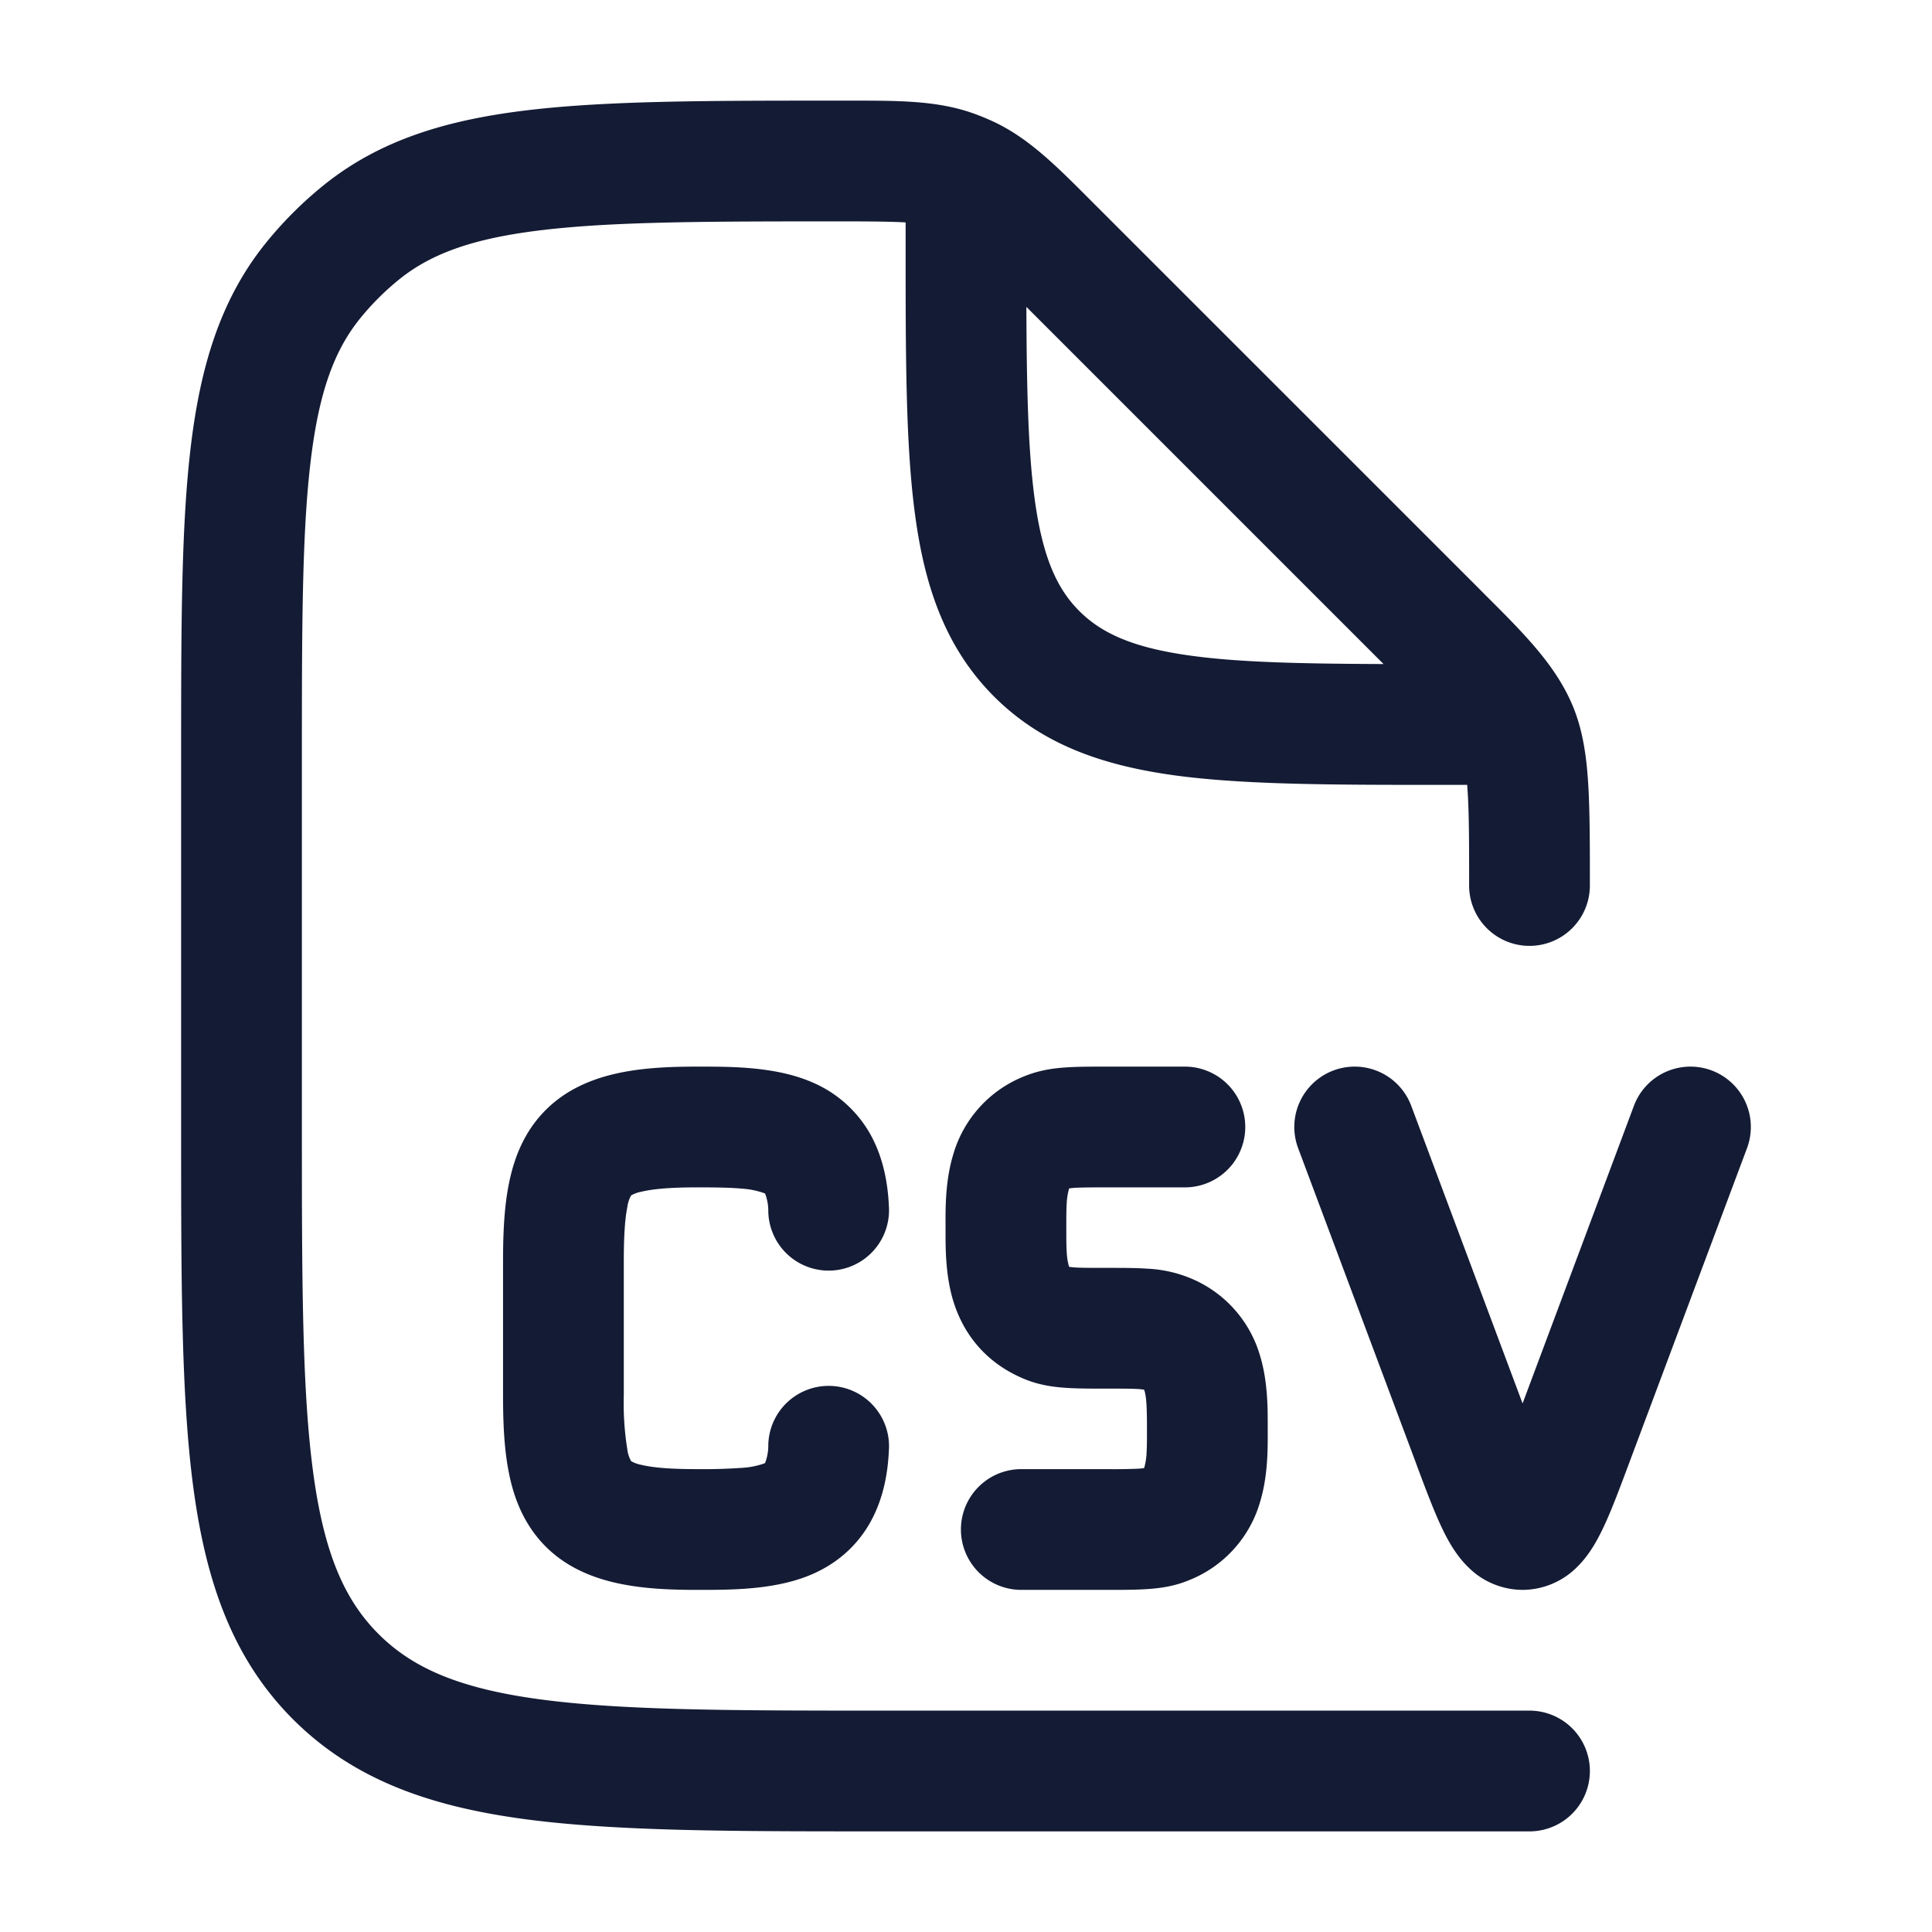 <svg xmlns="http://www.w3.org/2000/svg" width="24" height="24" fill="none"><path fill="#141B34" fill-rule="evenodd" d="M10.456 2.75c.386 0 .627.003.794.013v.292c0 1.368 0 2.47.117 3.337.12.9.38 1.658.981 2.26.602.602 1.36.86 2.26.982.867.116 1.97.116 3.337.116h.281l.006.09c.018.285.018.651.018 1.16a.75.75 0 0 0 1.5 0v-.022c0-.482 0-.893-.02-1.229s-.065-.672-.19-.973c-.21-.508-.601-.899-1.096-1.392l-.085-.086-4.737-4.736-.074-.074c-.426-.427-.762-.764-1.19-.969a3 3 0 0 0-.271-.112c-.447-.158-.923-.157-1.527-.157h-.152c-1.582 0-2.835 0-3.827.116-1.019.119-1.858.368-2.562.936a4.8 4.8 0 0 0-.717.717c-.568.704-.817 1.544-.936 2.562-.116.992-.116 2.245-.116 3.827v4.649c0 1.837 0 3.293.153 4.432.158 1.173.49 2.121 1.238 2.87.749.748 1.698 1.08 2.87 1.238 1.14.153 2.595.153 4.433.153H19a.75.75 0 0 0 0-1.5h-8c-1.907 0-3.261-.002-4.29-.14-1.005-.135-1.585-.389-2.008-.812s-.677-1.003-.812-2.009c-.138-1.027-.14-2.382-.14-4.289V9.456c0-1.64.001-2.806.106-3.701.102-.879.296-1.4.614-1.795q.219-.271.49-.49c.395-.318.916-.512 1.795-.614.895-.105 2.06-.106 3.7-.106m2.397 3.442c-.081-.604-.098-1.365-.102-2.38l4.437 4.437c-1.014-.004-1.776-.02-2.38-.102-.734-.099-1.122-.28-1.399-.556-.277-.277-.457-.665-.556-1.399m4.679 7.545a.75.75 0 1 0-1.405.526l1.464 3.912.015.042c.122.326.238.635.354.858.062.118.152.27.285.398a.96.96 0 0 0 .67.277.96.96 0 0 0 .67-.277c.133-.128.223-.28.284-.398.117-.223.232-.532.354-.858l1.48-3.954a.75.75 0 0 0-1.405-.526l-1.383 3.697zm-8.88 1.013c.233 0 .414.002.569.016a1 1 0 0 1 .284.06.6.6 0 0 1 .04.225.75.75 0 1 0 1.498-.069c-.015-.328-.085-.647-.25-.926a1.5 1.5 0 0 0-.686-.604c-.451-.202-1.008-.202-1.415-.202h-.04c-.688 0-1.423.06-1.904.572-.245.26-.363.574-.424.876-.06.294-.074.625-.074.969v1.667c0 .344.014.675.074.969.06.301.179.615.424.876.481.511 1.216.571 1.903.571h.04c.408 0 .965 0 1.416-.202.268-.12.512-.313.685-.603.166-.28.236-.598.251-.927a.75.75 0 1 0-1.498-.069.6.6 0 0 1-.04.225l-.012.006a1 1 0 0 1-.272.054 7 7 0 0 1-.57.016c-.334 0-.546-.02-.682-.053a.4.4 0 0 1-.128-.046.4.4 0 0 1-.047-.145 3.6 3.6 0 0 1-.044-.672v-1.667c0-.32.015-.53.044-.672a.4.4 0 0 1 .047-.145.4.4 0 0 1 .128-.046c.136-.033.348-.054.682-.054m6.07-1.5h-.994c-.176 0-.344 0-.486.01-.155.01-.333.035-.516.11a1.49 1.49 0 0 0-.885.98c-.095.315-.094.653-.093.859v.083c0 .206-.002.543.093.86.119.396.388.772.885.978.183.076.361.1.515.11.143.01.31.01.487.01h.02c.205 0 .321 0 .406.006l.056.006.005.002.005.016c.01.031.019.083.024.168s.006.175.006.294v.016c0 .119 0 .209-.005.294a.8.8 0 0 1-.03.184l-.005.002-.056.006a7 7 0 0 1-.405.006h-1.06a.75.75 0 1 0 0 1.5h1.08c.177 0 .345 0 .487-.01.155-.01.333-.034.516-.11a1.49 1.49 0 0 0 .885-.979c.095-.316.094-.653.093-.86v-.082c0-.206.002-.544-.093-.86a1.49 1.49 0 0 0-.885-.978 1.6 1.6 0 0 0-.516-.111c-.142-.01-.31-.01-.486-.01h-.021c-.205 0-.32 0-.405-.006l-.057-.006-.004-.002-.005-.015a.8.8 0 0 1-.025-.169c-.005-.085-.005-.175-.005-.294v-.015c0-.12 0-.21.005-.295a.8.8 0 0 1 .03-.184l.004-.002.056-.006c.085-.005.201-.006.406-.006h.972a.75.75 0 0 0 0-1.5" clip-rule="evenodd"/></svg>